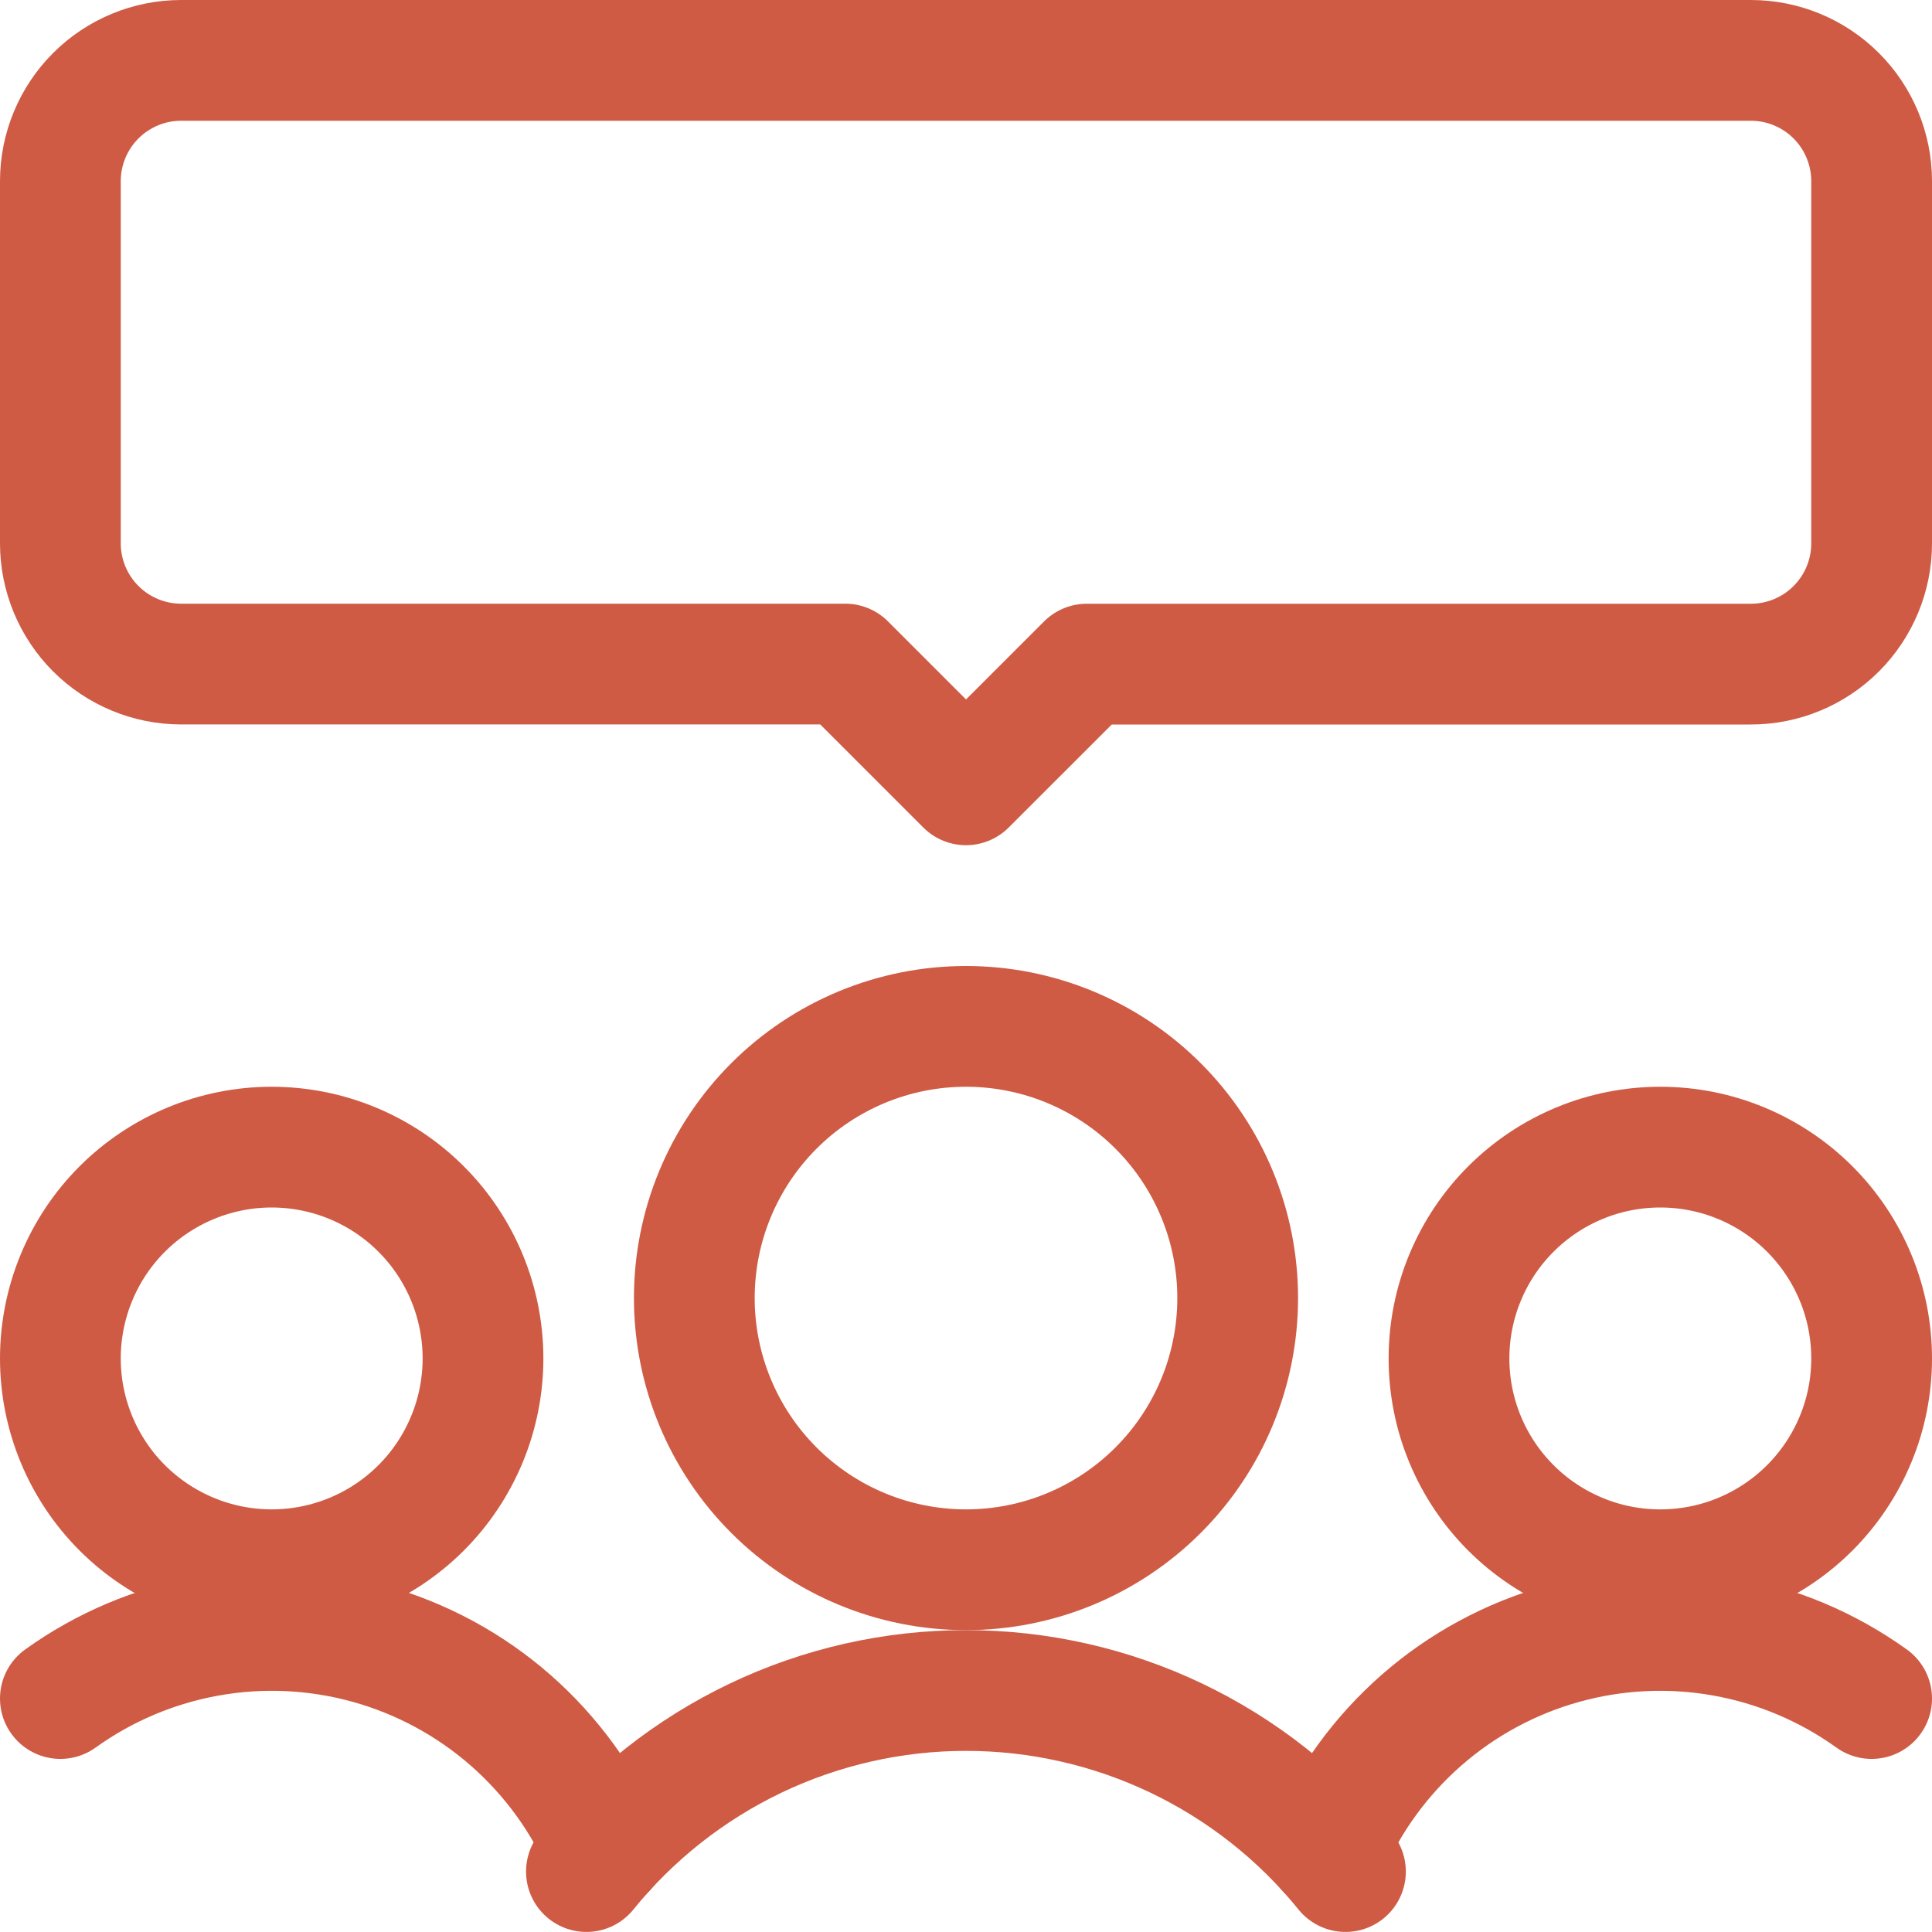 <svg width="32" height="32" viewBox="0 0 32 32" fill="none" xmlns="http://www.w3.org/2000/svg">
<path d="M29 11H18L16 12.999L14 10.999H3C2.47 10.999 1.961 10.788 1.586 10.413C1.211 10.038 1 9.529 1 8.999V3C1 2.47 1.211 1.961 1.586 1.586C1.961 1.211 2.47 1 3 1H29C29.53 1 30.039 1.211 30.414 1.586C30.789 1.961 31 2.47 31 3V9C31 9.53 30.789 10.039 30.414 10.414C30.039 10.789 29.53 11 29 11Z" stroke="#CF5B45" stroke-width="2" stroke-linecap="round" stroke-linejoin="round"/>
<path d="M1 22.5C1 23.428 1.369 24.319 2.025 24.975C2.682 25.631 3.572 26 4.5 26C5.428 26 6.319 25.631 6.975 24.975C7.631 24.319 8 23.428 8 22.5C8 21.572 7.631 20.681 6.975 20.025C6.319 19.369 5.428 19 4.5 19C3.572 19 2.682 19.369 2.025 20.025C1.369 20.681 1 21.572 1 22.5V22.5Z" stroke="#CF5B45" stroke-width="2" stroke-linecap="round" stroke-linejoin="round"/>
<path d="M10.019 30.644C9.665 29.818 9.13 29.082 8.454 28.49C7.778 27.898 6.977 27.466 6.112 27.225C5.246 26.984 4.337 26.94 3.453 27.098C2.568 27.255 1.73 27.609 1 28.133" stroke="#CF5B45" stroke-width="2" stroke-linecap="round" stroke-linejoin="round"/>
<path d="M24 22.5C24 22.96 24.09 23.415 24.266 23.839C24.442 24.264 24.7 24.65 25.025 24.975C25.35 25.3 25.736 25.558 26.161 25.734C26.585 25.91 27.04 26 27.5 26C27.96 26 28.415 25.91 28.839 25.734C29.264 25.558 29.65 25.3 29.975 24.975C30.3 24.65 30.558 24.264 30.734 23.839C30.91 23.415 31 22.96 31 22.5C31 22.04 30.91 21.585 30.734 21.161C30.558 20.736 30.3 20.35 29.975 20.025C29.65 19.7 29.264 19.442 28.839 19.266C28.415 19.09 27.96 19 27.5 19C27.04 19 26.585 19.09 26.161 19.266C25.736 19.442 25.35 19.7 25.025 20.025C24.7 20.35 24.442 20.736 24.266 21.161C24.09 21.585 24 22.04 24 22.5Z" stroke="#CF5B45" stroke-width="2" stroke-linecap="round" stroke-linejoin="round"/>
<path d="M21.981 30.644C22.335 29.818 22.87 29.082 23.546 28.49C24.222 27.898 25.023 27.466 25.888 27.225C26.754 26.984 27.663 26.94 28.547 27.098C29.432 27.255 30.27 27.609 31 28.133" stroke="#CF5B45" stroke-width="2" stroke-linecap="round" stroke-linejoin="round"/>
<path d="M11.5 21.5C11.5 22.694 11.974 23.838 12.818 24.682C13.662 25.526 14.806 26 16 26C17.194 26 18.338 25.526 19.182 24.682C20.026 23.838 20.5 22.694 20.5 21.5C20.5 20.306 20.026 19.162 19.182 18.318C18.338 17.474 17.194 17 16 17C14.806 17 13.662 17.474 12.818 18.318C11.974 19.162 11.5 20.306 11.5 21.5Z" stroke="#CF5B45" stroke-width="2" stroke-linecap="round" stroke-linejoin="round"/>
<path d="M22.285 30.999C21.527 30.062 20.569 29.307 19.482 28.788C18.394 28.269 17.204 28 15.999 28C14.794 28 13.605 28.269 12.517 28.788C11.43 29.307 10.472 30.062 9.713 30.999" stroke="#CF5B45" stroke-width="2" stroke-linecap="round" stroke-linejoin="round"/>
</svg>
